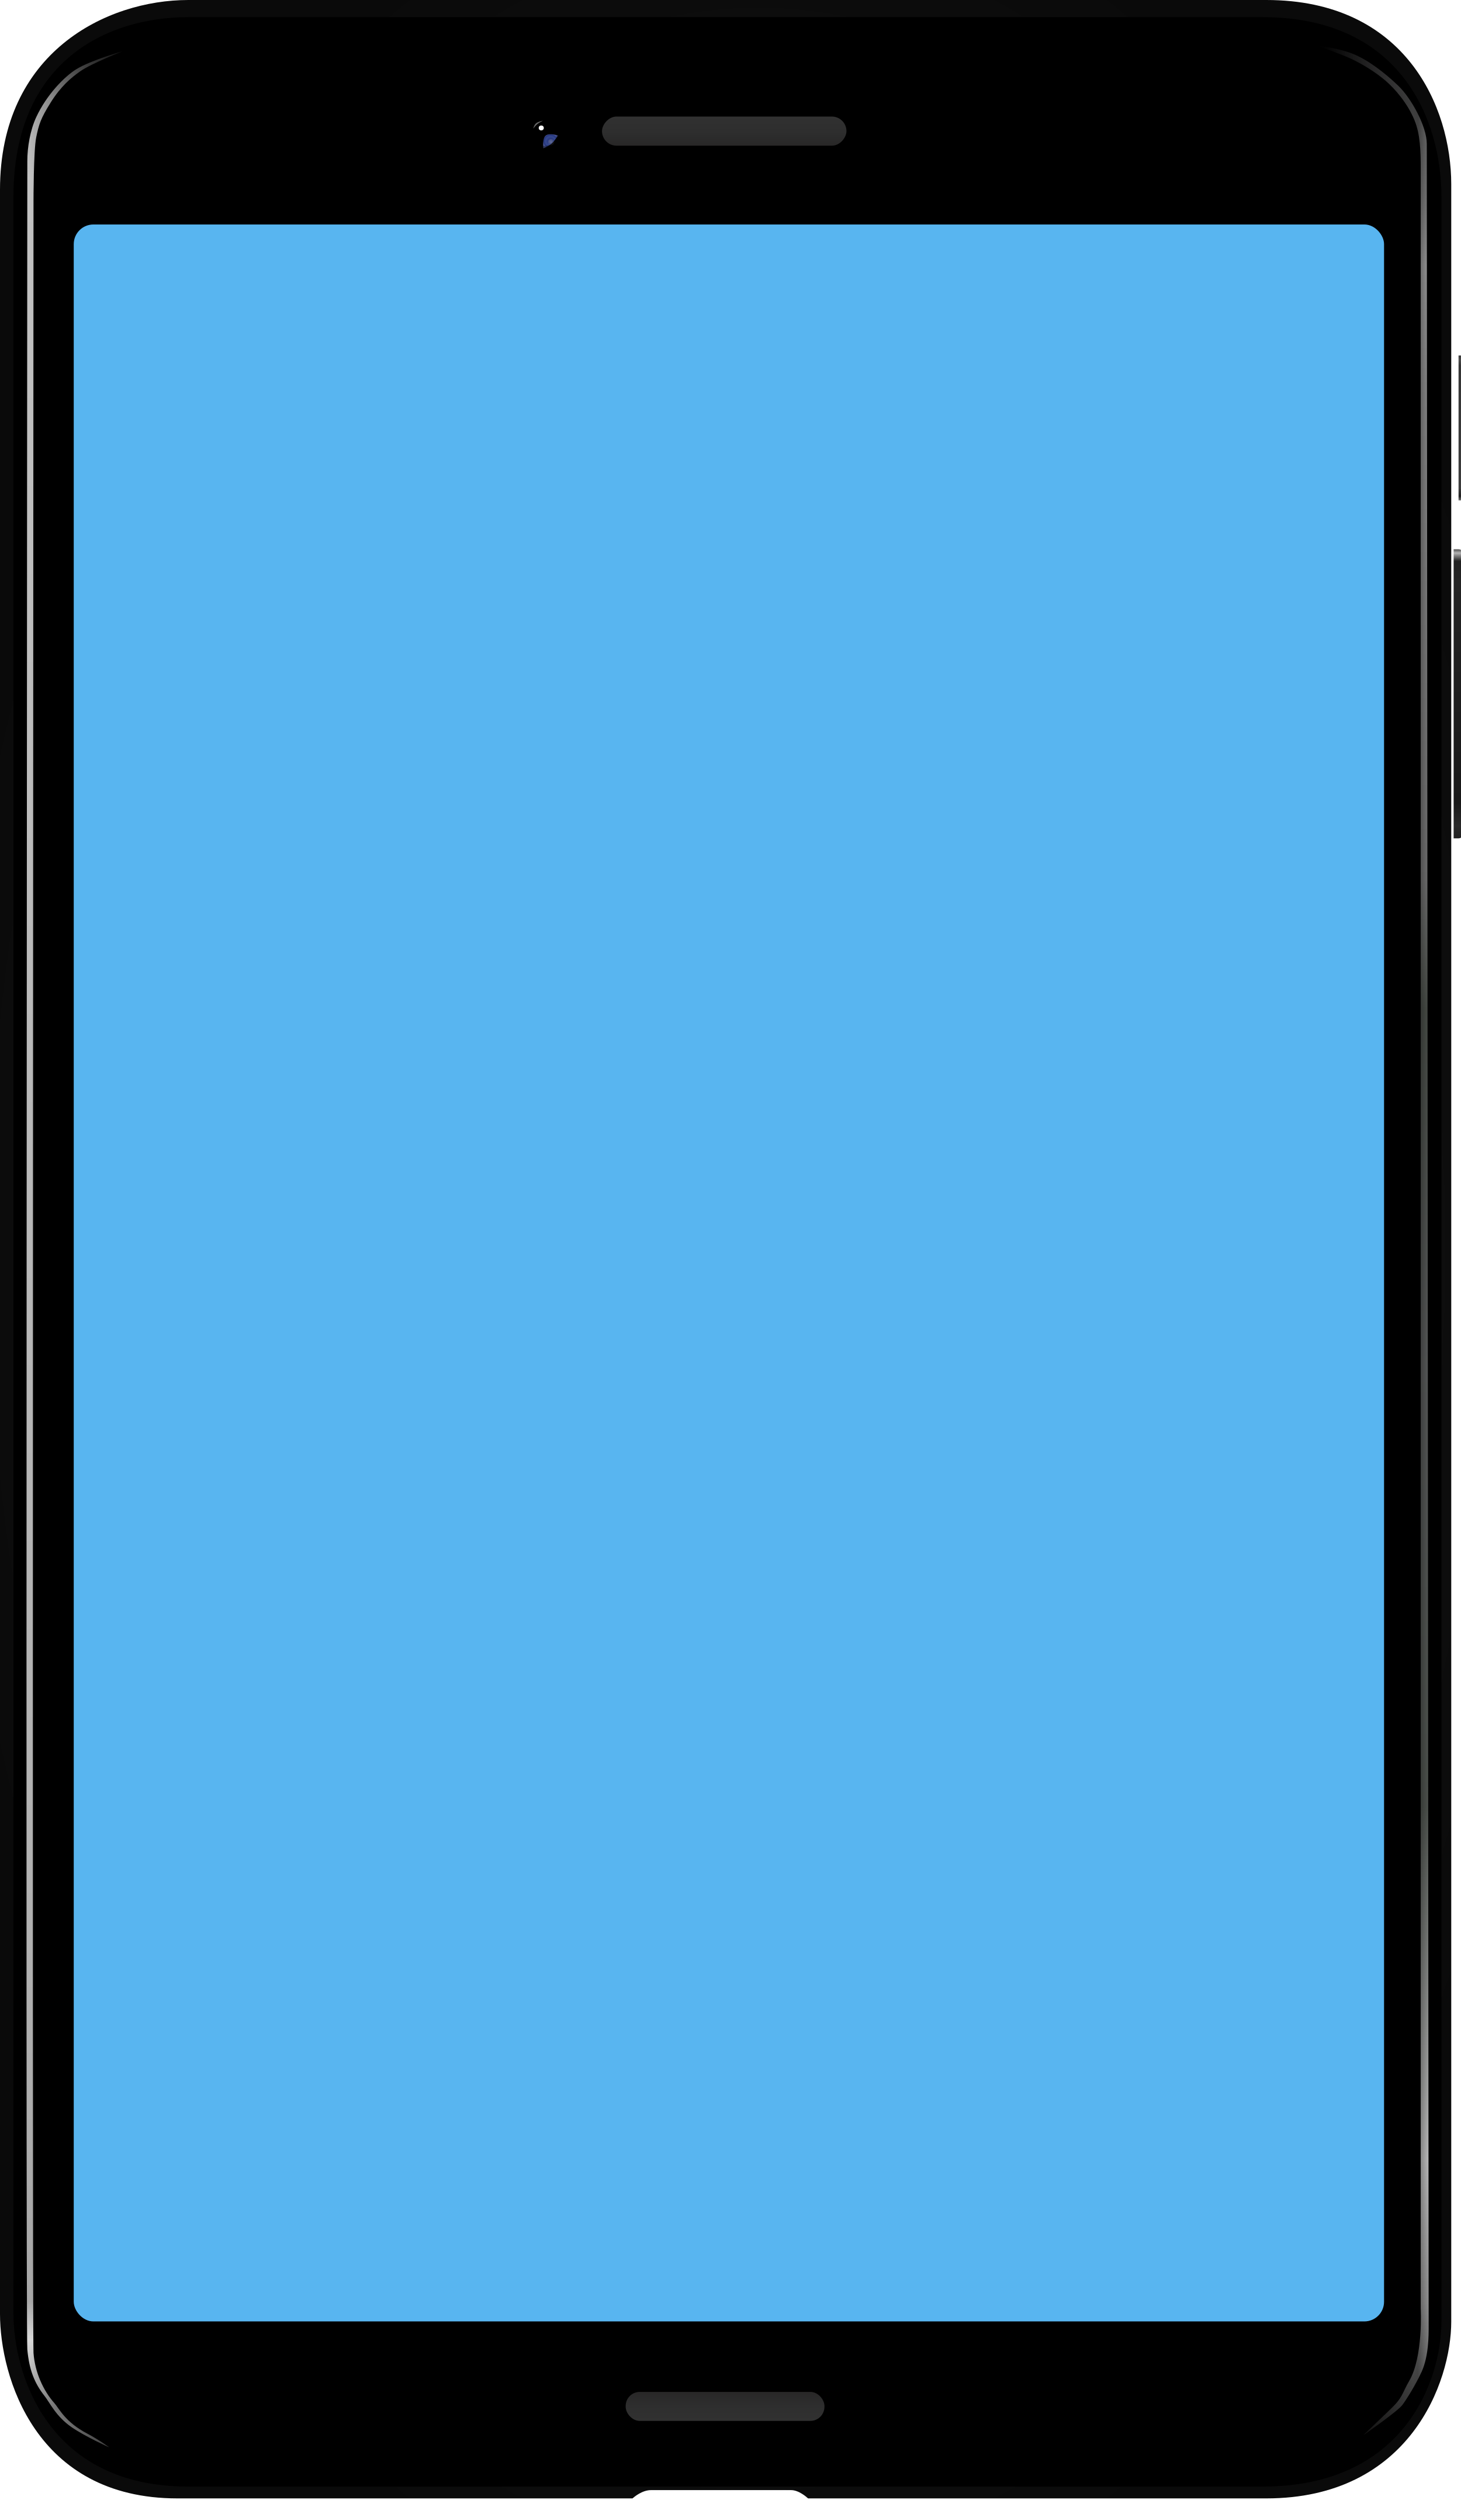<svg width="892" height="1526" viewBox="0 0 892 1526" fill="none" xmlns="http://www.w3.org/2000/svg">
<g filter="url(#filter0_i)">
<path fill-rule="evenodd" clip-rule="evenodd" d="M773.099 0H114.976C64.911 0 0 32.029 0 115.803V1412.5C0 1450.5 21.494 1525.06 108.318 1525.06H386.163C387.113 1524.21 392.077 1520 397.397 1520H483.02C487.703 1520 492.447 1524.21 493.358 1525.06H773.099C860.693 1525.06 886.042 1453.89 886.042 1417.16V112.433C886.042 65.577 858.349 0 773.099 0Z" fill="url(#paint0_radial)"/>
</g>
<g filter="url(#filter1_iiii)">
<path fill-rule="evenodd" clip-rule="evenodd" d="M114.872 8.978C145.041 8.978 369.355 8.978 770.91 8.978C855.697 8.978 880.07 72.167 880.07 118.635C880.07 148.561 880.071 342.664 880.071 1415.41C880.071 1451.83 857.102 1516.35 770.91 1516.35C752.857 1516.35 523.47 1516.35 114.872 1516.35C29.438 1516.35 8.211 1448.18 8.211 1410.5C8.211 363.152 8.211 172.081 8.211 118.635C8.211 35.555 65.609 8.978 114.872 8.978Z" fill="black"/>
</g>
<mask id="mask0" mask-type="alpha" maskUnits="userSpaceOnUse" x="0" y="31" width="143" height="1463">
<rect y="31.125" width="142.573" height="1462.88" fill="url(#paint1_linear)"/>
</mask>
<g mask="url(#mask0)">
<g filter="url(#filter2_f)">
<path fill-rule="evenodd" clip-rule="evenodd" d="M66.696 1493.92C66.696 1493.92 60.528 1489.3 53.277 1485.5C39.726 1478.41 36.211 1470.29 33.228 1466.93C26.358 1459.18 21.334 1448.05 20.463 1436.29C19.592 1424.53 20.463 122.765 20.463 122.765C20.463 122.765 20.463 91.888 22.105 83.872C23.747 75.856 24.829 72.373 30.959 62.561C37.089 52.748 43.302 47.502 49.003 43.509C55.836 38.723 74.992 31.244 74.992 31.244C74.992 31.244 55.552 36.716 46.59 42.254C39.419 46.685 28.541 57.67 22.105 71.534C18.405 79.506 16.679 90.001 16.679 98.156C16.679 120.494 15.541 1421.86 16.679 1434.17C17.816 1446.48 20.962 1454.6 27.165 1462.49C30.526 1466.76 34.087 1474.96 43.809 1481.65C52.034 1487.31 66.696 1493.92 66.696 1493.92Z" fill="url(#paint2_linear)"/>
</g>
</g>
<mask id="mask1" mask-type="alpha" maskUnits="userSpaceOnUse" x="766" y="27" width="109" height="1487">
<path d="M766.059 27.754H874.774V1514H766.059V27.754Z" fill="url(#paint3_linear)"/>
</mask>
<g mask="url(#mask1)">
<g filter="url(#filter3_f)">
<path fill-rule="evenodd" clip-rule="evenodd" d="M803.983 27.754C803.983 27.754 820.05 33.455 826.226 36.505C836.808 41.73 843.769 47.391 846.114 49.429C851.685 54.269 859.211 62.86 863.504 73.136C867.15 81.867 867.395 92.073 867.395 103.194C867.395 127.407 867.395 1409.19 867.395 1409.19C867.395 1409.19 869.011 1438.34 860.459 1453.17C855.874 1461.11 856.574 1463.25 849.097 1470.45C840.992 1478.25 832.221 1486.6 832.221 1486.6C832.221 1486.6 852.986 1472.11 856.018 1468.25C858.381 1465.25 864.374 1455.65 867.921 1447.86C872.332 1438.18 872.246 1425.47 872.246 1419.96C872.246 1410.01 871.111 98.349 871.111 87.822C871.111 77.294 861.848 60.119 853.59 52.228C845.333 44.337 835.303 36.645 826.226 32.964C817.15 29.284 803.983 27.754 803.983 27.754Z" fill="url(#paint4_linear)"/>
</g>
</g>
<g filter="url(#filter4_iii)">
<path d="M886.002 217H889.001C890.657 217 892 218.343 892 219.999V302.48C892 304.136 890.657 305.479 889.001 305.479H886.002V217Z" fill="url(#paint5_linear)"/>
</g>
<g filter="url(#filter5_ii)">
<path d="M886 335.28H888.999C890.656 335.28 891.999 336.623 891.999 338.279V508.739C891.999 510.395 890.656 511.738 888.999 511.738H886V335.28Z" fill="url(#paint6_linear)"/>
</g>
<g filter="url(#filter6_diii)">
<rect width="149.245" height="17.78" rx="8.89" transform="matrix(1 0 0 -1 367.547 89.468)" fill="url(#paint7_linear)"/>
</g>
<g filter="url(#filter7_diii)">
<rect x="382" y="1459" width="121.356" height="17.698" rx="8.584" fill="url(#paint8_linear)"/>
</g>
<g filter="url(#filter8_f)">
<path fill-rule="evenodd" clip-rule="evenodd" d="M331.716 90.546C331.716 90.546 330.98 84.513 333.221 82.736C335.462 80.959 340.763 82.736 340.763 82.736C340.763 82.736 338.485 86.129 336.751 87.704C335.018 89.28 331.716 90.546 331.716 90.546Z" fill="url(#paint9_angular)"/>
</g>
<g filter="url(#filter9_f)">
<ellipse cx="336.479" cy="86.825" rx="1.99" ry="1.919" fill="url(#paint10_radial)" fill-opacity="0.2"/>
</g>
<g filter="url(#filter10_f)">
<path fill-rule="evenodd" clip-rule="evenodd" d="M331.534 73.642C331.534 73.642 329.222 74.776 328.018 75.776C326.815 76.775 325.609 78.466 325.609 78.466C325.609 78.466 326.05 76.302 327.14 75.297C328.23 74.291 331.534 73.642 331.534 73.642Z" fill="#D8D8D8" fill-opacity="0.5"/>
</g>
<g filter="url(#filter11_d)">
<path fill-rule="evenodd" clip-rule="evenodd" d="M332.355 90.711C337.522 90.711 341.711 86.522 341.711 81.355C341.711 76.189 337.522 72 332.355 72C327.189 72 323 76.189 323 81.355C323 86.522 327.189 90.711 332.355 90.711ZM332.355 89.07C336.616 89.07 340.069 85.616 340.069 81.356C340.069 77.095 336.616 73.642 332.355 73.642C328.095 73.642 324.641 77.095 324.641 81.356C324.641 85.616 328.095 89.07 332.355 89.07Z" fill="url(#paint11_angular)"/>
</g>
<g filter="url(#filter12_f)">
<ellipse cx="330.453" cy="78.097" rx="1.544" ry="1.501" fill="white"/>
</g>
<rect x="45.023" y="137.028" width="800" height="1280" rx="12" fill="#58B5F0"/>

<defs>
<filter id="filter0_i" x="0" y="0" width="886.042" height="1525.06" filterUnits="userSpaceOnUse" color-interpolation-filters="sRGB">
<feFlood flood-opacity="0" result="BackgroundImageFix"/>
<feBlend mode="normal" in="SourceGraphic" in2="BackgroundImageFix" result="shape"/>
<feColorMatrix in="SourceAlpha" type="matrix" values="0 0 0 0 0 0 0 0 0 0 0 0 0 0 0 0 0 0 127 0" result="hardAlpha"/>
<feOffset/>
<feGaussianBlur stdDeviation="0.746"/>
<feComposite in2="hardAlpha" operator="arithmetic" k2="-1" k3="1"/>
<feColorMatrix type="matrix" values="0 0 0 0 1 0 0 0 0 1 0 0 0 0 1 0 0 0 0.3 0"/>
<feBlend mode="normal" in2="shape" result="effect1_innerShadow"/>
</filter>
<filter id="filter1_iiii" x="8.211" y="8.978" width="871.86" height="1508.11" filterUnits="userSpaceOnUse" color-interpolation-filters="sRGB">
<feFlood flood-opacity="0" result="BackgroundImageFix"/>
<feBlend mode="normal" in="SourceGraphic" in2="BackgroundImageFix" result="shape"/>
<feColorMatrix in="SourceAlpha" type="matrix" values="0 0 0 0 0 0 0 0 0 0 0 0 0 0 0 0 0 0 127 0" result="hardAlpha"/>
<feOffset/>
<feGaussianBlur stdDeviation="0.746"/>
<feComposite in2="hardAlpha" operator="arithmetic" k2="-1" k3="1"/>
<feColorMatrix type="matrix" values="0 0 0 0 0.922 0 0 0 0 0.922 0 0 0 0 0.922 0 0 0 0.35 0"/>
<feBlend mode="normal" in2="shape" result="effect1_innerShadow"/>
<feColorMatrix in="SourceAlpha" type="matrix" values="0 0 0 0 0 0 0 0 0 0 0 0 0 0 0 0 0 0 127 0" result="hardAlpha"/>
<feOffset/>
<feGaussianBlur stdDeviation="1.12"/>
<feComposite in2="hardAlpha" operator="arithmetic" k2="-1" k3="1"/>
<feColorMatrix type="matrix" values="0 0 0 0 0.922 0 0 0 0 0.922 0 0 0 0 0.922 0 0 0 0.1 0"/>
<feBlend mode="normal" in2="effect1_innerShadow" result="effect2_innerShadow"/>
<feColorMatrix in="SourceAlpha" type="matrix" values="0 0 0 0 0 0 0 0 0 0 0 0 0 0 0 0 0 0 127 0" result="hardAlpha"/>
<feOffset dy="0.746"/>
<feGaussianBlur stdDeviation="0.373"/>
<feComposite in2="hardAlpha" operator="arithmetic" k2="-1" k3="1"/>
<feColorMatrix type="matrix" values="0 0 0 0 0 0 0 0 0 0 0 0 0 0 0 0 0 0 0.5 0"/>
<feBlend mode="normal" in2="effect2_innerShadow" result="effect3_innerShadow"/>
<feColorMatrix in="SourceAlpha" type="matrix" values="0 0 0 0 0 0 0 0 0 0 0 0 0 0 0 0 0 0 127 0" result="hardAlpha"/>
<feOffset dy="0.746"/>
<feGaussianBlur stdDeviation="1.12"/>
<feComposite in2="hardAlpha" operator="arithmetic" k2="-1" k3="1"/>
<feColorMatrix type="matrix" values="0 0 0 0 0 0 0 0 0 0 0 0 0 0 0 0 0 0 0.5 0"/>
<feBlend mode="normal" in2="effect3_innerShadow" result="effect4_innerShadow"/>
</filter>
<filter id="filter2_f" x="14.144" y="29.215" width="62.877" height="1466.73" filterUnits="userSpaceOnUse" color-interpolation-filters="sRGB">
<feFlood flood-opacity="0" result="BackgroundImageFix"/>
<feBlend mode="normal" in="SourceGraphic" in2="BackgroundImageFix" result="shape"/>
<feGaussianBlur stdDeviation="1.015" result="effect1_foregroundBlur"/>
</filter>
<filter id="filter3_f" x="801.954" y="25.725" width="72.321" height="1462.91" filterUnits="userSpaceOnUse" color-interpolation-filters="sRGB">
<feFlood flood-opacity="0" result="BackgroundImageFix"/>
<feBlend mode="normal" in="SourceGraphic" in2="BackgroundImageFix" result="shape"/>
<feGaussianBlur stdDeviation="1.015" result="effect1_foregroundBlur"/>
</filter>
<filter id="filter4_iii" x="885.502" y="217" width="9.498" height="88.479" filterUnits="userSpaceOnUse" color-interpolation-filters="sRGB">
<feFlood flood-opacity="0" result="BackgroundImageFix"/>
<feBlend mode="normal" in="SourceGraphic" in2="BackgroundImageFix" result="shape"/>
<feColorMatrix in="SourceAlpha" type="matrix" values="0 0 0 0 0 0 0 0 0 0 0 0 0 0 0 0 0 0 127 0" result="hardAlpha"/>
<feMorphology radius="1" operator="erode" in="SourceAlpha" result="effect1_innerShadow"/>
<feOffset dx="1.5"/>
<feGaussianBlur stdDeviation="0.25"/>
<feComposite in2="hardAlpha" operator="arithmetic" k2="-1" k3="1"/>
<feColorMatrix type="matrix" values="0 0 0 0 0 0 0 0 0 0 0 0 0 0 0 0 0 0 0.24 0"/>
<feBlend mode="normal" in2="shape" result="effect1_innerShadow"/>
<feColorMatrix in="SourceAlpha" type="matrix" values="0 0 0 0 0 0 0 0 0 0 0 0 0 0 0 0 0 0 127 0" result="hardAlpha"/>
<feMorphology radius="1" operator="erode" in="SourceAlpha" result="effect2_innerShadow"/>
<feOffset dx="3.999"/>
<feGaussianBlur stdDeviation="1"/>
<feComposite in2="hardAlpha" operator="arithmetic" k2="-1" k3="1"/>
<feColorMatrix type="matrix" values="0 0 0 0 1 0 0 0 0 1 0 0 0 0 1 0 0 0 0.24 0"/>
<feBlend mode="normal" in2="effect1_innerShadow" result="effect2_innerShadow"/>
<feColorMatrix in="SourceAlpha" type="matrix" values="0 0 0 0 0 0 0 0 0 0 0 0 0 0 0 0 0 0 127 0" result="hardAlpha"/>
<feOffset dx="-1"/>
<feGaussianBlur stdDeviation="0.25"/>
<feComposite in2="hardAlpha" operator="arithmetic" k2="-1" k3="1"/>
<feColorMatrix type="matrix" values="0 0 0 0 0 0 0 0 0 0 0 0 0 0 0 0 0 0 0.12 0"/>
<feBlend mode="normal" in2="effect2_innerShadow" result="effect3_innerShadow"/>
</filter>
<filter id="filter5_ii" x="885.5" y="335.28" width="7.498" height="176.459" filterUnits="userSpaceOnUse" color-interpolation-filters="sRGB">
<feFlood flood-opacity="0" result="BackgroundImageFix"/>
<feBlend mode="normal" in="SourceGraphic" in2="BackgroundImageFix" result="shape"/>
<feColorMatrix in="SourceAlpha" type="matrix" values="0 0 0 0 0 0 0 0 0 0 0 0 0 0 0 0 0 0 127 0" result="hardAlpha"/>
<feOffset dx="2.999"/>
<feGaussianBlur stdDeviation="0.5"/>
<feComposite in2="hardAlpha" operator="arithmetic" k2="-1" k3="1"/>
<feColorMatrix type="matrix" values="0 0 0 0 0 0 0 0 0 0 0 0 0 0 0 0 0 0 0.1 0"/>
<feBlend mode="normal" in2="shape" result="effect1_innerShadow"/>
<feColorMatrix in="SourceAlpha" type="matrix" values="0 0 0 0 0 0 0 0 0 0 0 0 0 0 0 0 0 0 127 0" result="hardAlpha"/>
<feOffset dx="-1.5"/>
<feGaussianBlur stdDeviation="0.25"/>
<feComposite in2="hardAlpha" operator="arithmetic" k2="-1" k3="1"/>
<feColorMatrix type="matrix" values="0 0 0 0 1 0 0 0 0 1 0 0 0 0 1 0 0 0 0.4 0"/>
<feBlend mode="normal" in2="effect1_innerShadow" result="effect2_innerShadow"/>
</filter>
<filter id="filter6_diii" x="367.547" y="71.149" width="149.245" height="18.858" filterUnits="userSpaceOnUse" color-interpolation-filters="sRGB">
<feFlood flood-opacity="0" result="BackgroundImageFix"/>
<feColorMatrix in="SourceAlpha" type="matrix" values="0 0 0 0 0 0 0 0 0 0 0 0 0 0 0 0 0 0 127 0"/>
<feOffset dy="-0.539"/>
<feColorMatrix type="matrix" values="0 0 0 0 1 0 0 0 0 1 0 0 0 0 1 0 0 0 0.1 0"/>
<feBlend mode="normal" in2="BackgroundImageFix" result="effect1_dropShadow"/>
<feBlend mode="normal" in="SourceGraphic" in2="effect1_dropShadow" result="shape"/>
<feColorMatrix in="SourceAlpha" type="matrix" values="0 0 0 0 0 0 0 0 0 0 0 0 0 0 0 0 0 0 127 0" result="hardAlpha"/>
<feMorphology radius="1.078" operator="erode" in="SourceAlpha" result="effect2_innerShadow"/>
<feOffset dy="-0.539"/>
<feGaussianBlur stdDeviation="0.808"/>
<feComposite in2="hardAlpha" operator="arithmetic" k2="-1" k3="1"/>
<feColorMatrix type="matrix" values="0 0 0 0 1 0 0 0 0 1 0 0 0 0 1 0 0 0 0.3 0"/>
<feBlend mode="normal" in2="shape" result="effect2_innerShadow"/>
<feColorMatrix in="SourceAlpha" type="matrix" values="0 0 0 0 0 0 0 0 0 0 0 0 0 0 0 0 0 0 127 0" result="hardAlpha"/>
<feMorphology radius="0.539" operator="erode" in="SourceAlpha" result="effect3_innerShadow"/>
<feOffset/>
<feGaussianBlur stdDeviation="0.539"/>
<feComposite in2="hardAlpha" operator="arithmetic" k2="-1" k3="1"/>
<feColorMatrix type="matrix" values="0 0 0 0 0 0 0 0 0 0 0 0 0 0 0 0 0 0 0.8 0"/>
<feBlend mode="normal" in2="effect2_innerShadow" result="effect3_innerShadow"/>
<feColorMatrix in="SourceAlpha" type="matrix" values="0 0 0 0 0 0 0 0 0 0 0 0 0 0 0 0 0 0 127 0" result="hardAlpha"/>
<feOffset dy="0.539"/>
<feGaussianBlur stdDeviation="0.808"/>
<feComposite in2="hardAlpha" operator="arithmetic" k2="-1" k3="1"/>
<feColorMatrix type="matrix" values="0 0 0 0 0 0 0 0 0 0 0 0 0 0 0 0 0 0 0.5 0"/>
<feBlend mode="normal" in2="effect3_innerShadow" result="effect4_innerShadow"/>
</filter>
<filter id="filter7_diii" x="382" y="1458.48" width="121.356" height="19.259" filterUnits="userSpaceOnUse" color-interpolation-filters="sRGB">
<feFlood flood-opacity="0" result="BackgroundImageFix"/>
<feColorMatrix in="SourceAlpha" type="matrix" values="0 0 0 0 0 0 0 0 0 0 0 0 0 0 0 0 0 0 127 0"/>
<feOffset dy="-0.52"/>
<feColorMatrix type="matrix" values="0 0 0 0 1 0 0 0 0 1 0 0 0 0 1 0 0 0 0.1 0"/>
<feBlend mode="normal" in2="BackgroundImageFix" result="effect1_dropShadow"/>
<feBlend mode="normal" in="SourceGraphic" in2="effect1_dropShadow" result="shape"/>
<feColorMatrix in="SourceAlpha" type="matrix" values="0 0 0 0 0 0 0 0 0 0 0 0 0 0 0 0 0 0 127 0" result="hardAlpha"/>
<feMorphology radius="0.52" operator="erode" in="SourceAlpha" result="effect2_innerShadow"/>
<feOffset dy="1.041"/>
<feGaussianBlur stdDeviation="0.78"/>
<feComposite in2="hardAlpha" operator="arithmetic" k2="-1" k3="1"/>
<feColorMatrix type="matrix" values="0 0 0 0 1 0 0 0 0 1 0 0 0 0 1 0 0 0 0.3 0"/>
<feBlend mode="normal" in2="shape" result="effect2_innerShadow"/>
<feColorMatrix in="SourceAlpha" type="matrix" values="0 0 0 0 0 0 0 0 0 0 0 0 0 0 0 0 0 0 127 0" result="hardAlpha"/>
<feMorphology radius="0.52" operator="erode" in="SourceAlpha" result="effect3_innerShadow"/>
<feOffset/>
<feGaussianBlur stdDeviation="0.52"/>
<feComposite in2="hardAlpha" operator="arithmetic" k2="-1" k3="1"/>
<feColorMatrix type="matrix" values="0 0 0 0 0 0 0 0 0 0 0 0 0 0 0 0 0 0 0.8 0"/>
<feBlend mode="normal" in2="effect2_innerShadow" result="effect3_innerShadow"/>
<feColorMatrix in="SourceAlpha" type="matrix" values="0 0 0 0 0 0 0 0 0 0 0 0 0 0 0 0 0 0 127 0" result="hardAlpha"/>
<feOffset dy="0.52"/>
<feGaussianBlur stdDeviation="0.78"/>
<feComposite in2="hardAlpha" operator="arithmetic" k2="-1" k3="1"/>
<feColorMatrix type="matrix" values="0 0 0 0 0 0 0 0 0 0 0 0 0 0 0 0 0 0 0.5 0"/>
<feBlend mode="normal" in2="effect3_innerShadow" result="effect4_innerShadow"/>
</filter>
<filter id="filter8_f" x="328.031" y="78.377" width="16.3" height="15.738" filterUnits="userSpaceOnUse" color-interpolation-filters="sRGB">
<feFlood flood-opacity="0" result="BackgroundImageFix"/>
<feBlend mode="normal" in="SourceGraphic" in2="BackgroundImageFix" result="shape"/>
<feGaussianBlur stdDeviation="1.785" result="effect1_foregroundBlur"/>
</filter>
<filter id="filter9_f" x="333.596" y="84.014" width="5.765" height="5.622" filterUnits="userSpaceOnUse" color-interpolation-filters="sRGB">
<feFlood flood-opacity="0" result="BackgroundImageFix"/>
<feBlend mode="normal" in="SourceGraphic" in2="BackgroundImageFix" result="shape"/>
<feGaussianBlur stdDeviation="0.446" result="effect1_foregroundBlur"/>
</filter>
<filter id="filter10_f" x="324.716" y="72.75" width="7.71" height="6.608" filterUnits="userSpaceOnUse" color-interpolation-filters="sRGB">
<feFlood flood-opacity="0" result="BackgroundImageFix"/>
<feBlend mode="normal" in="SourceGraphic" in2="BackgroundImageFix" result="shape"/>
<feGaussianBlur stdDeviation="0.446" result="effect1_foregroundBlur"/>
</filter>
<filter id="filter11_d" x="322.672" y="71.672" width="19.367" height="19.367" filterUnits="userSpaceOnUse" color-interpolation-filters="sRGB">
<feFlood flood-opacity="0" result="BackgroundImageFix"/>
<feColorMatrix in="SourceAlpha" type="matrix" values="0 0 0 0 0 0 0 0 0 0 0 0 0 0 0 0 0 0 127 0"/>
<feOffset/>
<feGaussianBlur stdDeviation="0.164"/>
<feColorMatrix type="matrix" values="0 0 0 0 0 0 0 0 0 0 0 0 0 0 0 0 0 0 0.8 0"/>
<feBlend mode="normal" in2="BackgroundImageFix" result="effect1_dropShadow"/>
<feBlend mode="normal" in="SourceGraphic" in2="effect1_dropShadow" result="shape"/>
</filter>
<filter id="filter12_f" x="327.124" y="74.811" width="6.658" height="6.572" filterUnits="userSpaceOnUse" color-interpolation-filters="sRGB">
<feFlood flood-opacity="0" result="BackgroundImageFix"/>
<feBlend mode="normal" in="SourceGraphic" in2="BackgroundImageFix" result="shape"/>
<feGaussianBlur stdDeviation="0.892" result="effect1_foregroundBlur"/>
</filter>
<radialGradient id="paint0_radial" cx="0" cy="0" r="1" gradientUnits="userSpaceOnUse" gradientTransform="translate(463.147 762.529) rotate(90) scale(878.152 510.197)">
<stop stop-color="#1E1E1E"/>
<stop offset="1" stop-color="#0A0A0A"/>
</radialGradient>
<linearGradient id="paint1_linear" x1="18.328" y1="1128.81" x2="89.717" y2="1128.81" gradientUnits="userSpaceOnUse">
<stop stop-color="#EEEEEE" stop-opacity="0.855"/>
<stop offset="1" stop-color="#D8D8D8" stop-opacity="0.01"/>
</linearGradient>
<linearGradient id="paint2_linear" x1="16.173" y1="31.244" x2="16.173" y2="1493.92" gradientUnits="userSpaceOnUse">
<stop stop-color="#686868"/>
<stop offset="0.02" stop-color="#C6C6C6"/>
<stop offset="0.053" stop-color="#E4E4E4"/>
<stop offset="0.787" stop-color="#D0D0D0"/>
<stop offset="0.939" stop-color="#C5C5C5"/>
<stop offset="0.955" stop-color="white"/>
<stop offset="0.984" stop-color="#ADADAD"/>
<stop offset="1" stop-color="#D8D8D8"/>
</linearGradient>
<linearGradient id="paint3_linear" x1="808.154" y1="931.182" x2="877.094" y2="931.182" gradientUnits="userSpaceOnUse">
<stop stop-color="#EEEEEE" stop-opacity="0.01"/>
<stop offset="0.794" stop-color="#E0E0E0" stop-opacity="0.526"/>
<stop offset="0.834" stop-color="#E1E1E1" stop-opacity="0.509"/>
<stop offset="1" stop-color="#D8D8D8"/>
</linearGradient>
<linearGradient id="paint4_linear" x1="816.111" y1="27.754" x2="816.111" y2="1486.6" gradientUnits="userSpaceOnUse">
<stop stop-color="#8C8A8D"/>
<stop offset="0.024" stop-color="#747474"/>
<stop offset="0.061" stop-color="#949494"/>
<stop offset="0.092" stop-color="#BFBFBF"/>
<stop offset="0.142" stop-color="#ADADAD"/>
<stop offset="0.349" stop-color="#8B8B8B"/>
<stop offset="0.403" stop-color="#595F58"/>
<stop offset="0.553" stop-color="#6D6F6F"/>
<stop offset="0.737" stop-color="#606660"/>
<stop offset="0.884" stop-color="#EAEAEA"/>
<stop offset="0.944" stop-color="#B5B5B5"/>
<stop offset="0.988" stop-color="#6B6B6B"/>
<stop offset="1" stop-color="#4F4D4D"/>
</linearGradient>
<linearGradient id="paint5_linear" x1="886.002" y1="217" x2="886.002" y2="305.479" gradientUnits="userSpaceOnUse">
<stop stop-color="#373737"/>
<stop offset="0.031" stop-color="#4C4C4C"/>
<stop offset="0.069" stop-color="#363636"/>
<stop offset="0.916" stop-color="#3D3D3D"/>
<stop offset="0.971" stop-color="#202020"/>
<stop offset="1" stop-color="#767676"/>
</linearGradient>
<linearGradient id="paint6_linear" x1="886" y1="335.28" x2="886" y2="511.738" gradientUnits="userSpaceOnUse">
<stop stop-color="#505050"/>
<stop offset="0.013" stop-color="#B3B3B3"/>
<stop offset="0.041" stop-color="#212121"/>
<stop offset="0.111" stop-color="#242424"/>
<stop offset="0.877" stop-color="#191919"/>
<stop offset="0.957" stop-color="#2A2A2A"/>
<stop offset="1" stop-color="#212121"/>
</linearGradient>
<linearGradient id="paint7_linear" x1="149.245" y1="17.78" x2="149.245" y2="0" gradientUnits="userSpaceOnUse">
<stop stop-color="#313131"/>
<stop offset="0.522" stop-color="#2E2E2E"/>
<stop offset="1" stop-color="#282727"/>
</linearGradient>
<linearGradient id="paint8_linear" x1="503.356" y1="1476.7" x2="503.356" y2="1459" gradientUnits="userSpaceOnUse">
<stop stop-color="#313131"/>
<stop offset="0.522" stop-color="#2E2E2E"/>
<stop offset="1" stop-color="#282727"/>
</linearGradient>
<radialGradient id="paint9_angular" cx="0" cy="0" r="1" gradientUnits="userSpaceOnUse" gradientTransform="translate(336.148 86.197) scale(4.614 4.349)">
<stop stop-color="#394B90"/>
<stop offset="0.154" stop-color="#414A7C"/>
<stop offset="0.377" stop-color="#293A81"/>
<stop offset="0.647" stop-color="#37498E"/>
<stop offset="0.9" stop-color="#24357E"/>
<stop offset="1" stop-color="#485491"/>
</radialGradient>
<radialGradient id="paint10_radial" cx="0" cy="0" r="1" gradientUnits="userSpaceOnUse" gradientTransform="translate(336.479 86.825) rotate(90) scale(3.275 3.397)">
<stop stop-color="#EEEEEE"/>
<stop offset="0.268" stop-color="#E8E8E8" stop-opacity="0.573"/>
<stop offset="1" stop-color="#D8D8D8" stop-opacity="0.123"/>
</radialGradient>
<radialGradient id="paint11_angular" cx="0" cy="0" r="1" gradientUnits="userSpaceOnUse" gradientTransform="translate(332.355 81.355) scale(9.355)">
<stop offset="0.148" stop-color="#231E1B"/>
<stop offset="0.379" stop-color="#5F5F5F" stop-opacity="0.21"/>
<stop offset="0.623" stop-opacity="0.281"/>
<stop offset="0.882" stop-opacity="0.374"/>
</radialGradient>
</defs>
</svg>
